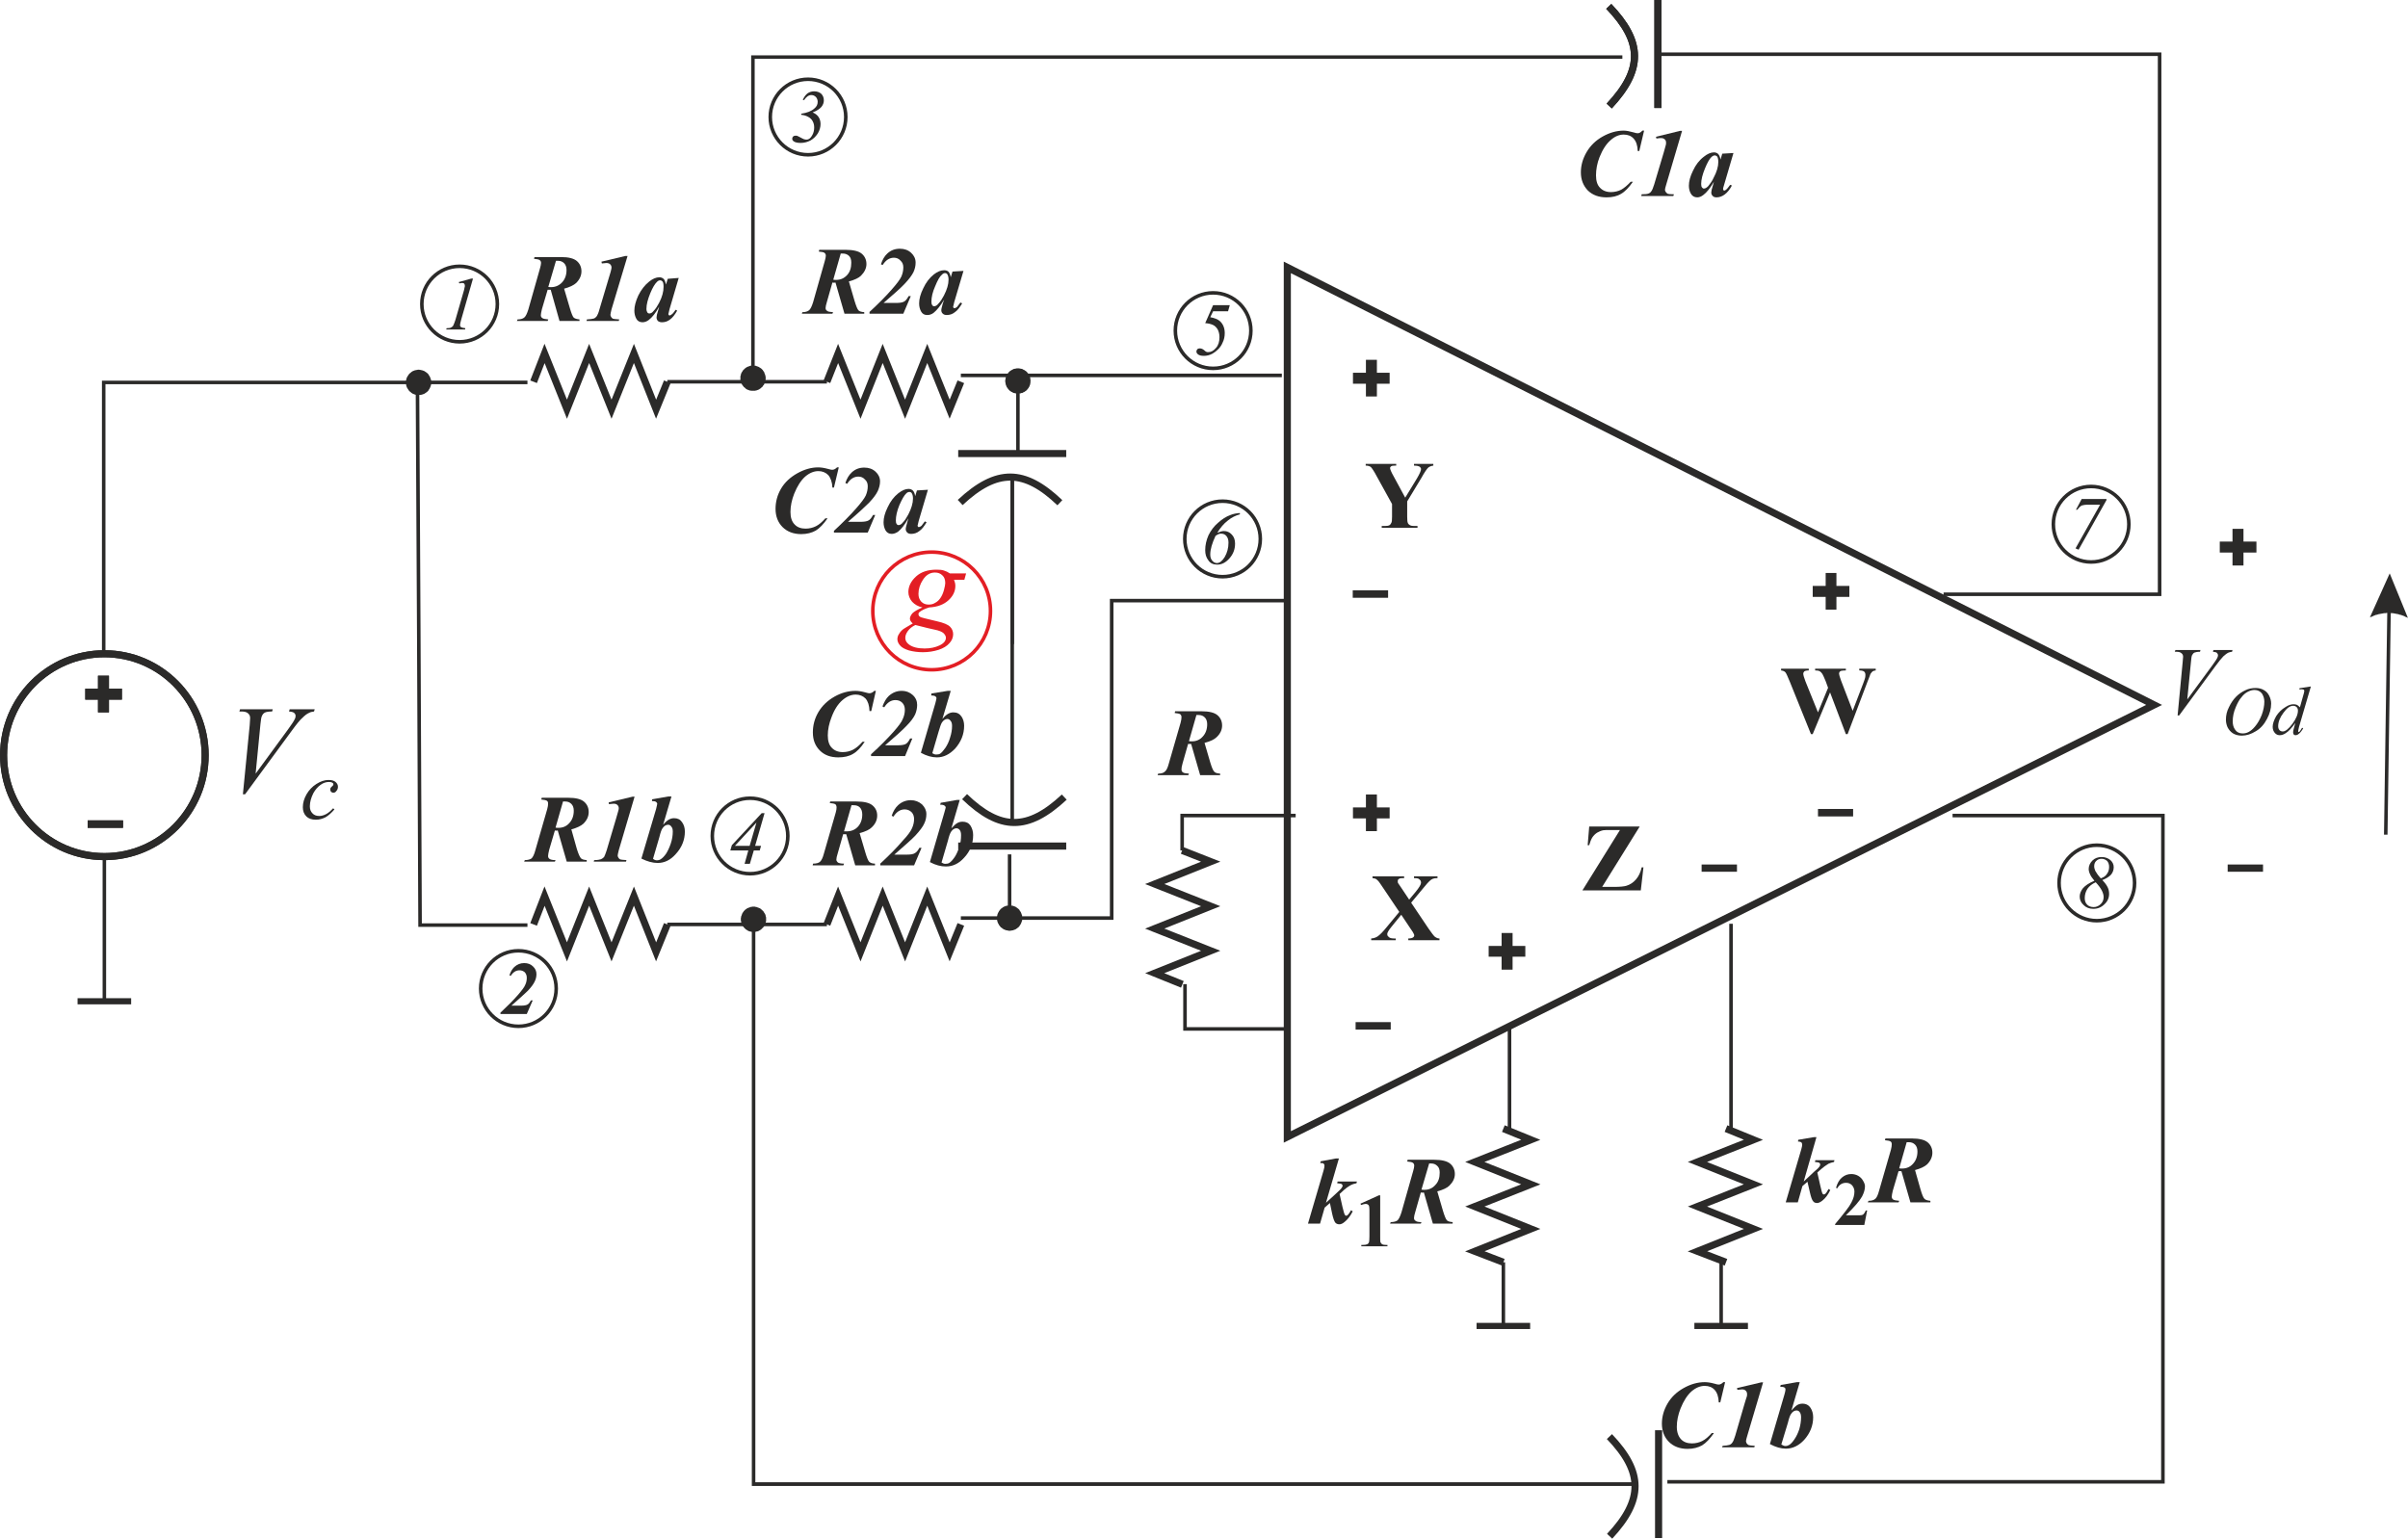<?xml version="1.0" encoding="UTF-8"?>
<!DOCTYPE svg PUBLIC "-//W3C//DTD SVG 1.1//EN" "http://www.w3.org/Graphics/SVG/1.1/DTD/svg11.dtd">
<!-- Creator: CorelDRAW Home & Student X8 -->
<svg xmlns="http://www.w3.org/2000/svg" xml:space="preserve" width="135.422mm" height="86.543mm" version="1.1" style="shape-rendering:geometricPrecision; text-rendering:geometricPrecision; image-rendering:optimizeQuality; fill-rule:evenodd; clip-rule:evenodd"
viewBox="0 0 10967 7009"
 xmlns:xlink="http://www.w3.org/1999/xlink">
 <defs>
  <style type="text/css">
   <![CDATA[
    .str0 {stroke:#2B2A29;stroke-width:32.394}
    .str1 {stroke:#2B2A29;stroke-width:16.197}
    .str2 {stroke:#E31E24;stroke-width:16.197}
    .fil0 {fill:none}
    .fil1 {fill:#2B2A29;fill-rule:nonzero}
    .fil2 {fill:#E31E24;fill-rule:nonzero}
   ]]>
  </style>
 </defs>
 <g id="Warstwa_x0020_1">
  <g id="_674265496">
   <polygon class="fil0 str0" points="5863,1218 5863,5179 9811,3211 "/>
   <polyline class="fil0 str0" points="3039,1739 2988,1864 2887,1610 2785,1864 2683,1610 2582,1864 2480,1610 2430,1739 "/>
   <polyline class="fil0 str0" points="4376,1739 4325,1864 4223,1610 4122,1864 4020,1610 3919,1864 3817,1610 3766,1739 "/>
   <polyline class="fil0 str0" points="4376,4211 4325,4336 4223,4082 4122,4336 4020,4082 3919,4336 3817,4082 3766,4211 "/>
   <polyline class="fil0 str0" points="3039,4211 2988,4336 2887,4082 2785,4336 2683,4082 2582,4336 2480,4082 2430,4211 "/>
   <polyline class="fil0 str0" points="5385,4484 5259,4433 5514,4331 5259,4230 5514,4128 5259,4027 5514,3925 5384,3874 "/>
   <path class="fil0 str0" d="M4364 2066l492 0m-483 223c166,-155 292,-154 454,1"/>
   <path class="fil0 str0" d="M4856 3854l-492 0m483 -223c-166,155 -292,154 -454,-2"/>
   <polygon class="fil1" points="6162,1698 6221,1698 6221,1639 6271,1639 6271,1698 6329,1698 6329,1748 6271,1748 6271,1806 6221,1806 6221,1748 6162,1748 "/>
   <polygon class="fil1" points="8256,2669 8315,2669 8315,2610 8364,2610 8364,2669 8423,2669 8423,2719 8364,2719 8364,2777 8315,2777 8315,2719 8256,2719 "/>
   <polygon class="fil1" points="6780,4309 6839,4309 6839,4250 6889,4250 6889,4309 6947,4309 6947,4358 6889,4358 6889,4417 6839,4417 6839,4358 6780,4358 "/>
   <polygon class="fil1" points="6162,3678 6221,3678 6221,3619 6271,3619 6271,3678 6329,3678 6329,3728 6271,3728 6271,3786 6221,3786 6221,3728 6162,3728 "/>
   <polygon class="fil1" points="6161,2689 6322,2689 6322,2723 6161,2723 "/>
   <polygon class="fil1" points="8280,3685 8440,3685 8440,3719 8280,3719 "/>
   <polygon class="fil1" points="10146,3938 10307,3938 10307,3971 10146,3971 "/>
   <polyline class="fil0 str1" points="8852,2707 9836,2707 9836,247 7541,247 "/>
   <g>
    <path class="fil1" d="M3429 252l3960 0 0 16 -3960 0 -8 -8 8 -8zm-8 8l0 -8 8 0 -8 8zm0 1463l0 -1463 16 0 0 1463 -16 0zm66 0l0 0 0 3 0 3 -1 3 0 2 -1 3 -1 3 -1 3 -1 2 -1 3 -1 2 -1 3 -2 2 -2 2 -1 2 -2 3 -2 2 -2 1 -2 2 -2 2 -3 2 -2 1 -2 2 -3 1 -2 1 -3 1 -3 1 -2 1 -3 0 -3 1 -3 0 -3 0 -3 0 0 0 -3 0 -3 0 -2 0 -3 -1 -3 0 -3 -1 -2 -1 -3 -1 -3 -1 -2 -1 -3 -2 -2 -1 -2 -2 -2 -2 -2 -2 -2 -1 -2 -2 -2 -3 -2 -2 -1 -2 -2 -2 -1 -3 -2 -2 -1 -3 -1 -2 -1 -3 0 -3 -1 -3 -1 -2 0 -3 0 -3 0 -3 0 0 0 -3 0 -3 0 -3 1 -3 1 -2 0 -3 1 -3 1 -2 1 -3 2 -3 1 -2 2 -2 1 -3 2 -2 2 -2 2 -2 2 -2 2 -2 2 -1 2 -2 2 -1 3 -2 2 -1 3 -1 3 -1 2 -1 3 -1 3 -1 3 0 2 0 3 -1 3 0 0 0 3 0 3 1 3 0 3 0 3 1 2 1 3 1 3 1 2 1 3 1 2 2 2 1 3 2 2 1 2 2 2 2 2 2 2 2 1 2 2 3 2 2 1 2 1 3 1 3 1 2 1 3 1 3 1 2 0 3 1 3 0 3 0 3z"/>
   </g>
   <line class="fil0 str1" x1="4610" y1="2178" x2="4610" y2= "2934" />
   <line class="fil0 str1" x1="5838" y1="1710" x2="4376" y2= "1710" />
   <g>
    <path class="fil1" d="M4694 1735l-1 3 0 3 0 3 -1 3 0 3 -1 3 -1 2 -1 3 -1 2 -1 3 -2 2 -1 3 -2 2 -2 2 -1 2 -2 2 -2 2 -2 2 -3 2 -2 1 -2 2 -3 1 -2 1 -3 2 -2 1 -3 0 -3 1 -2 1 -3 0 -3 1 -3 0 -3 0 0 0 -3 0 -3 0 -3 -1 -3 0 -2 -1 -3 -1 -3 0 -2 -1 -3 -2 -2 -1 -3 -1 -2 -2 -2 -1 -3 -2 -2 -2 -2 -2 -2 -2 -1 -2 -2 -2 -2 -2 -1 -3 -2 -2 -1 -3 -1 -2 -1 -3 -1 -2 -1 -3 0 -3 -1 -3 0 -3 -1 -3 0 -3 0 0 0 -2 1 -3 0 -3 1 -3 0 -3 1 -3 1 -2 1 -3 1 -2 1 -3 2 -2 1 -3 2 -2 2 -2 1 -2 2 -2 2 -2 2 -2 3 -2 2 -1 2 -2 3 -1 2 -1 3 -2 2 -1 3 -1 3 0 2 -1 3 0 3 -1 3 0 3 0 0 0 3 0 3 0 3 1 3 0 2 1 3 0 3 1 2 1 3 2 2 1 3 1 2 2 2 1 3 2 2 2 2 2 2 2 1 2 2 2 2 2 1 3 2 2 1 3 1 2 1 3 1 2 1 3 0 3 1 3 0 3 0 3 1 2 0 0zm-66 329l0 -329 16 0 0 329 -16 0z"/>
   </g>
   <path class="fil0 str0" d="M7551 492l0 -492m-222 483c155,-166 153,-292 -2,-454"/>
   <polygon class="fil1" points="10110,2467 10168,2467 10168,2409 10218,2409 10218,2467 10277,2467 10277,2517 10218,2517 10218,2576 10168,2576 10168,2517 10110,2517 "/>
   <line class="fil0 str1" x1="3766" y1="1739" x2="3039" y2= "1739" />
   <polygon class="fil1" points="7750,3938 7911,3938 7911,3971 7750,3971 "/>
   <polygon class="fil1" points="6174,4656 6334,4656 6334,4690 6174,4690 "/>
   <g>
    <path class="fil1" d="M4541 4182l0 -3 0 -3 0 -3 1 -3 0 -2 1 -3 1 -3 1 -2 1 -3 2 -2 1 -3 1 -2 2 -2 2 -3 2 -2 1 -2 2 -2 3 -1 2 -2 2 -2 2 -1 3 -2 2 -1 3 -1 2 -1 3 -1 3 -1 3 0 2 -1 3 0 3 0 3 -1 0 0 3 1 3 0 3 0 3 1 3 0 2 1 3 1 3 1 2 1 3 1 2 2 2 1 3 2 2 2 2 1 2 2 2 2 2 2 1 3 2 2 1 2 2 3 1 2 1 3 1 2 1 3 1 3 1 2 0 3 0 3 1 3 0 3 0 0 0 3 -1 3 0 3 0 3 -1 2 -1 3 -1 3 -1 2 -1 3 -1 2 -2 3 -1 2 -2 2 -1 3 -2 2 -2 2 -2 2 -2 1 -2 2 -3 2 -2 1 -2 2 -3 1 -2 1 -3 1 -3 1 -2 1 -3 0 -3 1 -3 0 -3 1 -3 0 0 0 -3 0 -3 -1 -3 0 -2 -1 -3 0 -3 -1 -3 -1 -2 -1 -3 -1 -2 -1 -3 -2 -2 -1 -2 -2 -2 -2 -3 -1 -2 -2 -1 -2 -2 -2 -2 -3 -2 -2 -1 -2 -1 -3 -2 -2 -1 -3 -1 -2 -1 -3 -1 -3 0 -2 -1 -3 0 -3 0 -3 0 -3 0 0zm65 -290l0 290 -16 0 0 -290 16 0z"/>
   </g>
   <polyline class="fil0 str1" points="4610,3741 4610,2971 4610,2178 "/>
   <polyline class="fil0 str1" points="4376,4182 5063,4182 5063,2736 5863,2736 "/>
   <line class="fil0 str1" x1="3766" y1="4211" x2="3039" y2= "4211" />
   <polyline class="fil0 str1" points="5901,3715 5384,3715 5384,3874 "/>
   <polyline class="fil0 str1" points="5852,4687 5397,4687 5397,4483 "/>
   <path class="fil1" d="M6427 4112l80 119c14,20 23,32 29,37 6,4 12,7 20,7l0 8 -142 0 0 -8c11,0 18,-2 22,-5 3,-2 5,-5 5,-9 0,-3 -1,-5 -2,-7 -2,-5 -7,-13 -15,-24l-42 -63 -44 54c-14,17 -20,28 -20,34 0,4 1,8 5,11 3,4 8,7 15,8 3,1 9,1 19,1l0 8 -112 0 0 -8c13,-1 23,-5 30,-10 10,-7 23,-20 40,-41l58 -70 -74 -110c-12,-18 -19,-28 -21,-30 -4,-4 -8,-8 -11,-10 -4,-2 -9,-3 -16,-4l0 -8 144 0 0 8 -7 0c-8,0 -14,1 -17,4 -4,2 -5,6 -5,10 0,3 0,6 1,8l15 22 36 54 30 -36c16,-20 24,-33 24,-41 0,-4 -1,-8 -3,-11 -3,-3 -6,-6 -10,-8 -4,-1 -10,-2 -19,-2l0 -8 107 0 0 8c-9,0 -16,1 -21,3 -5,2 -10,5 -16,11 -4,3 -13,14 -28,32l-55 66z"/>
   <path class="fil1" d="M6528 2113l0 8c-9,1 -16,4 -22,8 -7,6 -18,22 -33,49l-64 106 0 70c0,15 1,25 3,28 1,4 4,7 9,10 5,3 11,4 19,4l16 0 0 8 -163 0 0 -8 15 0c9,0 16,-1 21,-4 3,-2 6,-6 8,-11 2,-3 3,-12 3,-27l0 -58 -69 -125c-13,-25 -23,-39 -28,-44 -6,-4 -14,-6 -23,-6l0 -8 139 0 0 8 -6 0c-8,0 -14,1 -17,3 -4,3 -5,5 -5,8 0,5 5,18 17,39l52 96 53 -87c13,-22 19,-36 19,-43 0,-4 -2,-7 -5,-10 -5,-4 -14,-6 -27,-6l0 -8 88 0z"/>
   <path class="fil1" d="M7468 3765l-171 275 55 0c26,0 45,-2 55,-5 17,-5 32,-15 44,-29 12,-14 21,-32 26,-55l8 0 -12 105 -266 0 171 -275 -43 0c-17,0 -28,0 -33,1 -10,2 -19,6 -28,11 -9,6 -16,13 -22,22 -6,10 -10,21 -14,35l-7 0 7 -85 230 0z"/>
   <path class="fil1" d="M8543 3046l0 8c-5,0 -10,2 -14,4 -3,3 -7,7 -10,12 0,2 -5,13 -13,34l-91 240 -8 0 -72 -190 -79 190 -8 0 -96 -238c-10,-24 -16,-38 -20,-43 -4,-5 -11,-8 -20,-9l0 -8 126 0 0 8c-10,0 -17,2 -20,4 -3,3 -5,7 -5,11 0,5 3,17 10,35l57 141 46 -112 -11 -30c-7,-17 -12,-28 -15,-33 -4,-6 -8,-10 -13,-13 -4,-2 -11,-3 -20,-3l0 -8 140 0 0 8c-10,0 -17,1 -22,2 -3,1 -5,3 -7,5 -1,3 -2,5 -2,8 0,4 3,14 9,31l53 138 48 -125c5,-13 8,-22 9,-27 1,-4 1,-9 1,-13 0,-6 -2,-10 -6,-14 -4,-3 -11,-5 -22,-5l0 -8 75 0z"/>
   <path class="fil1" d="M2527 3783l-26 88c-3,13 -5,22 -5,28 0,6 2,10 6,13 5,4 14,6 28,6l-3 7 -140 0 3 -7c14,0 24,-3 31,-8 6,-6 12,-18 17,-37l54 -187c3,-10 4,-19 4,-25 0,-6 -1,-10 -5,-13 -4,-3 -13,-5 -26,-6l2 -8 121 0c34,0 58,6 72,18 14,12 21,28 21,47 0,20 -8,37 -24,53 -11,10 -29,19 -55,26l25 89c7,23 14,38 19,43 5,5 14,7 26,8l0 7 -91 0 -41 -142 -7 1c-1,0 -3,-1 -6,-1zm3 -13c5,1 9,1 13,1 20,0 37,-7 50,-22 13,-14 20,-33 20,-56 0,-14 -4,-24 -11,-31 -7,-7 -16,-11 -28,-11 -2,0 -6,0 -10,0l-34 119z"/>
   <path id="1" class="fil1" d="M2890 3629l-72 244c-3,12 -5,21 -5,24 0,3 1,7 4,11 2,3 5,6 8,7 3,1 12,2 28,3l-2 7 -147 0 2 -7c15,0 25,-2 31,-4 5,-2 10,-6 14,-10 3,-5 7,-16 12,-31l43 -145c6,-22 10,-34 10,-35 1,-4 2,-7 2,-11 0,-6 -2,-11 -6,-15 -4,-4 -10,-6 -17,-6 -4,0 -11,1 -22,2l-1 -8 109 -26 9 0z"/>
   <path id="2" class="fil1" d="M3058 3628l-38 129c10,-12 19,-20 27,-24 7,-4 15,-6 23,-6 16,0 28,6 36,18 9,12 13,27 13,43 0,38 -14,73 -42,103 -24,27 -51,40 -82,40 -23,0 -48,-7 -74,-20l67 -226c3,-11 4,-19 5,-23 0,-4 -2,-6 -5,-9 -4,-3 -11,-4 -19,-4l1 -8 74 -13 14 0zm-84 284c6,5 12,7 17,7 7,0 14,-2 18,-5 8,-5 16,-13 25,-26 8,-13 15,-28 21,-46 6,-18 9,-36 9,-54 0,-10 -2,-18 -7,-23 -4,-6 -9,-8 -14,-8 -10,0 -18,5 -25,15 -5,6 -10,20 -15,41l-29 99z"/>
   <path class="fil1" d="M3791 1287l-25 88c-4,13 -6,22 -6,28 0,6 2,10 7,13 4,4 13,5 27,6l-3 7 -139 0 2 -7c14,0 24,-3 31,-9 6,-5 12,-17 18,-36l53 -187c3,-11 5,-19 5,-25 0,-6 -2,-10 -6,-13 -3,-3 -12,-5 -26,-6l2 -8 121 0c34,0 59,6 73,18 14,12 21,28 21,47 0,19 -9,37 -25,53 -10,10 -29,19 -55,26l26 89c7,23 13,38 18,43 5,5 14,7 26,8l0 7 -90 0 -41 -142 -7 1c-2,0 -4,-1 -7,-1zm4 -13c5,1 9,1 12,1 21,0 37,-7 51,-22 13,-14 19,-33 19,-56 0,-14 -3,-24 -10,-31 -7,-7 -17,-11 -28,-11 -3,0 -6,0 -10,0l-34 119z"/>
   <path id="1" class="fil1" d="M4114 1429l-154 0 0 -8c40,-37 74,-71 101,-102 23,-26 38,-46 44,-59 6,-14 9,-28 9,-42 0,-13 -4,-23 -13,-31 -8,-9 -18,-13 -30,-13 -20,0 -37,11 -51,33l-8 -3c7,-22 17,-38 29,-49 16,-15 35,-22 57,-22 21,0 38,6 52,19 13,12 20,27 20,44 0,15 -3,29 -10,44 -7,14 -20,32 -41,54 -15,16 -47,45 -95,86l56 0c18,0 30,-2 37,-6 8,-4 14,-12 21,-25l10 0 -34 80z"/>
   <path id="2" class="fil1" d="M4388 1234l-42 142 -4 17c-1,2 -1,4 -1,5 0,2 1,3 2,4 1,2 2,2 4,2 3,0 7,-2 12,-6 2,-2 7,-9 15,-20l8 4c-11,18 -21,32 -33,40 -11,9 -24,13 -37,13 -8,0 -14,-2 -18,-6 -5,-4 -7,-10 -7,-16 0,-6 3,-16 7,-31l6 -17c-17,28 -33,48 -48,60 -9,7 -19,10 -29,10 -13,0 -22,-5 -28,-16 -6,-11 -9,-23 -9,-37 0,-20 6,-43 19,-69 12,-26 28,-47 48,-63 17,-13 32,-19 47,-19 8,0 14,2 19,6 5,5 9,14 11,26l8 -26 50 -3zm-68 40c0,-11 -2,-19 -6,-25 -2,-3 -6,-5 -10,-5 -5,0 -9,2 -14,7 -10,8 -20,26 -31,53 -12,27 -17,50 -17,70 0,8 1,13 4,16 2,4 5,5 8,5 6,0 13,-3 19,-11 10,-10 18,-23 26,-38 14,-27 21,-51 21,-72z"/>
   <path class="fil1" d="M7488 595l-22 93 -7 0c-1,-26 -7,-44 -19,-57 -11,-12 -26,-18 -45,-18 -20,0 -40,8 -59,25 -20,17 -37,43 -51,78 -11,28 -16,56 -16,83 0,25 6,44 18,56 12,13 29,20 50,20 17,0 33,-4 47,-11 14,-8 28,-20 43,-36l10 0c-18,26 -36,45 -54,55 -18,11 -40,16 -66,16 -35,0 -63,-10 -85,-31 -21,-22 -32,-49 -32,-83 0,-32 9,-63 26,-92 17,-29 41,-53 73,-71 32,-18 64,-27 96,-27 12,0 27,3 45,8 9,3 15,4 19,4 7,0 14,-4 21,-12l8 0z"/>
   <path id="1" class="fil1" d="M7661 596l-72 244c-4,13 -6,21 -6,25 0,3 2,7 4,10 3,4 6,6 9,8 3,1 12,2 28,2l-3 8 -146 0 2 -8c15,0 25,-1 30,-3 6,-2 11,-6 14,-11 4,-5 8,-15 13,-31l43 -144c6,-23 10,-34 10,-36 1,-3 1,-7 1,-10 0,-7 -2,-12 -6,-15 -4,-4 -9,-6 -17,-6 -3,0 -10,0 -21,2l-2 -8 110 -27 9 0z"/>
   <path id="2" class="fil1" d="M7895 697l-42 143 -5 17c0,2 0,4 0,5 0,1 0,3 1,4 2,1 3,2 4,2 3,0 7,-2 12,-7 2,-2 7,-8 15,-19l8 3c-10,19 -21,32 -33,41 -11,8 -23,13 -37,13 -8,0 -14,-2 -18,-7 -4,-4 -6,-9 -6,-15 0,-6 2,-16 7,-31l5 -18c-17,29 -33,49 -48,60 -9,7 -18,11 -28,11 -13,0 -23,-6 -29,-17 -6,-10 -9,-23 -9,-36 0,-20 6,-43 19,-69 12,-26 28,-47 49,-63 16,-13 32,-20 46,-20 8,0 15,3 19,7 5,5 9,13 11,26l8 -27 51 -3zm-69 41c0,-11 -2,-20 -5,-25 -3,-3 -7,-5 -11,-5 -5,0 -9,2 -14,6 -10,9 -20,27 -31,54 -11,27 -17,50 -17,70 0,7 1,13 4,16 2,3 5,5 8,5 7,0 13,-4 20,-11 9,-11 18,-23 25,-39 14,-26 21,-50 21,-71z"/>
   <path class="fil1" d="M3820 2129l-22 92 -7 0c-1,-25 -8,-44 -19,-57 -12,-12 -27,-18 -45,-18 -20,0 -40,8 -60,25 -19,17 -36,43 -50,78 -11,28 -17,56 -17,83 0,25 6,44 19,57 12,13 29,19 50,19 17,0 33,-4 47,-11 14,-7 28,-19 43,-36l10 0c-18,26 -36,45 -54,56 -18,10 -40,16 -66,16 -35,0 -64,-11 -85,-32 -21,-21 -32,-49 -32,-83 0,-32 8,-63 25,-92 17,-29 42,-52 74,-70 32,-18 64,-27 95,-27 12,0 27,2 45,7 10,3 16,4 19,4 8,0 15,-4 22,-11l8 0z"/>
   <path id="1" class="fil1" d="M3952 2426l-154 0 0 -8c40,-37 74,-71 101,-102 23,-26 38,-46 44,-59 6,-14 9,-28 9,-42 0,-13 -4,-23 -13,-31 -8,-9 -18,-13 -30,-13 -20,0 -37,11 -51,33l-8 -4c7,-21 17,-37 29,-48 16,-15 35,-22 57,-22 21,0 38,6 52,19 13,12 20,27 20,44 0,15 -4,29 -10,43 -7,15 -20,33 -41,55 -16,16 -47,45 -95,86l56 0c18,0 30,-2 37,-6 8,-4 14,-12 21,-25l10 0 -34 80z"/>
   <path id="2" class="fil1" d="M4226 2231l-42 142 -4 17c-1,2 -1,4 -1,5 0,2 1,3 2,4 1,2 2,2 4,2 3,0 7,-2 12,-6 2,-2 7,-9 15,-20l8 4c-11,18 -21,32 -33,40 -11,9 -24,13 -37,13 -8,0 -14,-2 -18,-6 -5,-5 -7,-10 -7,-16 0,-6 3,-16 7,-31l5 -18c-16,29 -32,49 -47,61 -9,6 -19,10 -29,10 -13,0 -22,-6 -28,-16 -6,-11 -9,-23 -9,-37 0,-20 6,-43 19,-69 12,-26 28,-47 48,-63 17,-13 32,-20 47,-20 8,0 14,3 19,7 5,5 9,13 11,26l8 -26 50 -3zm-68 40c0,-11 -2,-19 -6,-25 -2,-3 -6,-5 -10,-5 -5,0 -10,2 -14,6 -10,9 -20,27 -32,54 -11,27 -16,50 -16,70 0,8 1,13 4,16 2,4 5,5 8,5 6,0 13,-3 19,-11 10,-10 18,-23 26,-38 14,-27 21,-51 21,-72z"/>
   <path class="fil1" d="M2494 1320l-26 88c-3,13 -5,22 -5,28 0,5 2,10 7,13 4,3 13,5 27,6l-3 7 -140 0 3 -7c14,0 24,-3 31,-9 6,-5 12,-17 18,-36l53 -187c3,-11 5,-19 5,-25 0,-6 -2,-10 -6,-13 -4,-3 -12,-5 -26,-6l2 -8 121 0c34,0 58,6 72,18 14,12 21,28 21,47 0,19 -8,37 -24,53 -11,10 -29,19 -55,26l26 88c7,24 13,39 18,44 5,4 14,7 26,8l0 7 -91 0 -40 -142 -7 0c-2,0 -4,0 -7,0zm3 -13c5,1 9,1 13,1 20,0 37,-8 50,-22 13,-14 20,-33 20,-56 0,-14 -4,-24 -11,-31 -7,-7 -16,-11 -28,-11 -2,0 -6,0 -9,0l-35 119z"/>
   <path id="1" class="fil1" d="M2858 1166l-73 243c-3,13 -5,21 -5,25 0,3 1,7 4,11 2,3 5,6 8,7 3,1 13,2 28,3l-2 7 -147 0 2 -7c15,-1 25,-2 31,-4 6,-2 10,-6 14,-11 3,-5 8,-15 12,-31l43 -144c7,-22 10,-34 10,-35 1,-4 2,-8 2,-11 0,-6 -2,-11 -6,-15 -4,-4 -10,-6 -17,-6 -4,0 -11,1 -21,2l-2 -8 109 -26 10 0z"/>
   <path id="2" class="fil1" d="M3091 1266l-42 143 -4 17c-1,2 -1,4 -1,5 0,2 1,3 2,4 1,2 2,2 3,2 3,0 7,-2 13,-7 2,-1 7,-8 15,-19l7 4c-10,18 -21,32 -32,40 -11,9 -24,13 -37,13 -8,0 -14,-2 -19,-6 -4,-5 -6,-10 -6,-16 0,-6 2,-16 7,-31l5 -18c-16,29 -32,49 -48,61 -8,6 -18,10 -28,10 -13,0 -23,-6 -28,-16 -6,-11 -9,-23 -9,-37 0,-20 6,-43 18,-69 13,-26 29,-47 49,-63 16,-13 32,-20 47,-20 8,0 14,3 19,7 5,5 8,13 11,26l8 -26 50 -4zm-69 41c0,-11 -1,-20 -5,-25 -3,-3 -6,-5 -11,-5 -4,0 -9,2 -13,6 -10,9 -21,27 -32,54 -11,27 -17,50 -17,70 0,7 2,13 4,16 3,4 6,5 9,5 6,0 13,-3 19,-11 10,-10 18,-23 26,-38 14,-27 20,-51 20,-72z"/>
   <path class="fil1" d="M3840 3800l-25 88c-4,12 -6,22 -6,28 0,5 3,9 7,13 5,3 14,5 28,5l-3 8 -140 0 2 -8c15,0 25,-3 31,-8 7,-6 13,-18 18,-37l54 -187c3,-10 4,-18 4,-24 0,-6 -2,-11 -5,-14 -4,-3 -13,-5 -26,-6l2 -7 120 0c35,0 59,6 73,18 14,12 21,27 21,46 0,20 -8,38 -25,54 -10,10 -28,19 -55,26l26 88c7,24 13,38 18,43 6,5 14,8 26,8l0 8 -90 0 -41 -142 -7 0c-1,0 -4,0 -7,0zm4 -13c5,0 9,0 12,0 21,0 38,-7 51,-21 13,-14 20,-33 20,-56 0,-14 -4,-25 -11,-32 -7,-7 -16,-10 -28,-10 -3,0 -6,0 -10,0l-34 119z"/>
   <path id="1" class="fil1" d="M4163 3942l-154 0 0 -8c40,-37 74,-71 101,-103 24,-25 38,-45 44,-59 6,-14 9,-27 9,-41 0,-13 -4,-24 -12,-32 -9,-8 -19,-12 -31,-12 -20,0 -37,11 -51,33l-8 -4c7,-21 17,-37 29,-48 16,-15 36,-23 58,-23 20,0 37,7 51,19 13,13 20,28 20,44 0,15 -3,30 -10,44 -6,14 -20,32 -40,54 -16,17 -48,45 -96,87l56 0c18,0 31,-2 38,-7 7,-4 14,-12 20,-24l10 0 -34 80z"/>
   <path id="2" class="fil1" d="M4371 3644l-38 129c11,-12 20,-20 27,-24 7,-4 15,-6 24,-6 16,0 28,6 36,18 8,13 12,27 12,43 0,39 -13,73 -41,103 -24,27 -52,40 -83,40 -23,0 -47,-6 -73,-20l66 -226c3,-11 5,-18 6,-22 0,-4 -2,-7 -5,-9 -4,-3 -11,-5 -20,-4l2 -9 74 -13 13 0zm-83 285c6,4 12,6 17,6 7,0 13,-1 18,-4 8,-5 16,-14 25,-27 8,-12 15,-28 21,-46 6,-18 8,-36 8,-54 0,-10 -2,-18 -6,-23 -4,-5 -9,-8 -15,-8 -9,0 -17,5 -24,15 -5,7 -10,21 -15,42l-29 99z"/>
   <path class="fil1" d="M3989 3147l-21 92 -8 0c-1,-26 -7,-44 -18,-57 -12,-12 -27,-18 -45,-18 -20,0 -40,8 -60,25 -20,17 -37,43 -50,78 -11,28 -17,56 -17,83 0,25 6,44 18,56 12,13 29,20 50,20 18,0 33,-4 47,-11 15,-8 29,-20 43,-36l10 0c-17,26 -35,45 -53,55 -18,11 -41,16 -67,16 -35,0 -63,-10 -84,-31 -22,-22 -32,-49 -32,-83 0,-32 8,-63 25,-92 17,-29 42,-53 74,-71 32,-18 64,-26 95,-26 12,0 27,2 45,7 9,3 16,4 19,4 7,0 15,-4 22,-11l7 0z"/>
   <path id="1" class="fil1" d="M4122 3444l-155 0 0 -8c41,-37 74,-71 102,-102 23,-26 38,-46 43,-60 6,-13 9,-27 9,-41 0,-13 -4,-24 -12,-32 -8,-8 -18,-12 -31,-12 -20,0 -37,11 -51,33l-8 -4c8,-21 17,-37 29,-48 17,-15 36,-23 58,-23 21,0 38,7 51,19 14,13 20,28 20,45 0,14 -3,29 -9,43 -7,15 -20,33 -41,54 -16,17 -48,46 -96,87l56 0c18,0 31,-2 38,-6 7,-4 14,-13 20,-25l10 0 -33 80z"/>
   <path id="2" class="fil1" d="M4330 3147l-38 128c10,-12 19,-20 27,-24 7,-4 15,-6 23,-6 16,0 28,6 37,19 8,12 12,26 12,42 0,39 -14,73 -41,104 -25,26 -52,40 -83,40 -23,0 -48,-7 -73,-21l66 -226c3,-10 4,-18 5,-22 0,-4 -2,-7 -5,-9 -4,-3 -11,-4 -19,-4l1 -9 74 -12 14 0zm-84 284c6,4 12,6 17,6 8,0 14,-1 19,-4 7,-5 15,-14 24,-27 8,-12 16,-28 21,-46 6,-18 9,-36 9,-53 0,-11 -2,-18 -7,-24 -4,-5 -9,-8 -14,-8 -10,0 -18,6 -25,16 -4,6 -9,20 -15,41l-29 99z"/>
   <path class="fil1" d="M5411 3389l-25 88c-4,13 -5,22 -5,28 0,6 2,10 6,13 5,4 14,5 28,6l-3 7 -140 0 3 -7c14,0 24,-3 30,-9 7,-5 13,-17 18,-36l54 -187c3,-11 4,-19 4,-25 0,-6 -2,-10 -5,-13 -4,-3 -13,-5 -26,-6l2 -8 120 0c35,0 59,6 73,18 14,12 21,28 21,47 0,19 -8,37 -25,53 -10,10 -28,19 -55,26l26 89c7,23 13,38 19,43 5,5 13,7 26,8l0 7 -91 0 -41 -142 -7 0c-1,0 -3,0 -7,0zm4 -13c5,1 9,1 13,1 20,0 37,-7 50,-22 13,-14 20,-33 20,-56 0,-14 -4,-24 -11,-31 -7,-7 -16,-11 -28,-11 -3,0 -6,0 -10,0l-34 119z"/>
   <path class="fil1" d="M9918 3259l23 -243c1,-12 2,-20 2,-24 0,-7 -2,-12 -7,-16 -5,-5 -13,-7 -23,-7l-8 0 3 -8 114 0 -2 8c-13,0 -21,2 -26,4 -4,2 -8,7 -11,13 -1,3 -3,12 -4,27l-17 173 114 -155c12,-17 20,-28 23,-35 2,-4 3,-8 3,-12 0,-3 -2,-7 -5,-10 -3,-3 -9,-4 -18,-5l2 -8 87 0 -2 8c-7,1 -13,2 -17,4 -8,4 -15,10 -23,17 -8,8 -20,23 -37,46l-164 223 -7 0z"/>
   <path id="1" class="fil1" d="M10274 3134c13,0 26,3 36,9 11,6 19,14 25,26 6,12 9,24 9,36 0,23 -6,46 -19,70 -13,25 -30,44 -51,56 -21,13 -42,20 -64,20 -16,0 -30,-4 -41,-11 -10,-7 -18,-16 -24,-28 -5,-12 -7,-23 -7,-34 0,-19 4,-38 14,-57 9,-19 20,-35 33,-48 13,-13 27,-22 42,-29 14,-7 30,-10 47,-10zm-6 9c-10,0 -20,3 -30,8 -10,5 -20,13 -29,25 -10,11 -18,26 -26,45 -10,23 -14,44 -14,65 0,14 3,27 11,38 7,11 19,17 34,17 10,0 19,-2 28,-7 9,-5 18,-12 28,-24 12,-14 22,-31 31,-53 8,-22 12,-42 12,-61 0,-14 -4,-26 -11,-37 -8,-10 -19,-16 -34,-16z"/>
   <path id="2" class="fil1" d="M10525 3127l-54 184c-2,10 -4,17 -4,20 0,1 0,2 1,2 1,1 1,2 2,2 1,0 2,-1 3,-2 2,-2 6,-8 12,-18l5 3c-6,10 -12,18 -18,23 -6,6 -12,8 -17,8 -3,0 -6,-1 -8,-3 -2,-3 -3,-6 -3,-11 0,-5 2,-13 5,-23l5 -19c-16,23 -31,39 -44,47 -9,6 -18,9 -27,9 -8,0 -16,-3 -22,-10 -6,-7 -10,-16 -10,-28 0,-15 6,-31 16,-49 11,-17 25,-31 42,-41 13,-9 26,-13 37,-13 6,0 11,1 16,3 4,2 8,6 13,11l14 -50c2,-6 3,-11 4,-14 1,-4 2,-8 2,-10 0,-3 -1,-4 -2,-6 -3,-1 -5,-2 -9,-2 -2,0 -6,0 -11,1l0 -6 52 -8zm-59 110c0,-7 -2,-12 -6,-16 -4,-4 -10,-6 -16,-6 -14,0 -29,11 -44,32 -16,21 -24,42 -24,61 0,8 2,13 6,18 4,4 9,6 15,6 12,0 27,-12 44,-35 17,-23 25,-43 25,-60z"/>
   <g>
    <path class="fil1" d="M10884 2612l83 203 0 0 -5 -3 -6 -2 -5 -3 -5 -2 -6 -2 -5 -2 -6 -1 -5 -2 -5 -1 -6 -1 -5 -1 -5 -1 -6 -1 -5 0 -6 -1 -5 0 -5 0 -6 0 -5 1 -6 0 -5 1 -5 1 -6 1 -5 1 -6 1 -5 2 -6 1 -5 2 -5 2 -6 3 -5 2 -6 2 90 -200zm-26 1190l16 -1089 16 1 -16 1088 -16 0z"/>
   </g>
   <g>
    <path class="fil1" d="M3649 523l0 -5c27,-4 47,-12 60,-24 10,-8 15,-18 15,-30 0,-9 -3,-16 -8,-22 -6,-6 -13,-9 -21,-9 -12,0 -23,8 -33,23l-6 -1c6,-13 13,-23 22,-30 9,-6 19,-9 30,-9 13,0 24,4 32,11 8,8 12,18 12,30 0,10 -3,20 -11,30 -8,9 -21,18 -40,25 12,5 21,12 27,21 6,9 9,20 9,32 0,14 -4,28 -12,42 -9,14 -20,25 -34,33 -14,7 -28,11 -44,11 -14,0 -25,-2 -32,-7 -5,-4 -7,-7 -7,-12 0,-4 1,-7 4,-10 3,-3 7,-4 11,-4 3,0 6,0 8,1 2,1 7,3 14,7 7,4 12,6 16,8 4,1 8,2 12,2 10,0 18,-6 25,-18 7,-11 10,-24 10,-37 0,-11 -2,-20 -7,-29 -4,-8 -11,-15 -21,-20 -9,-5 -20,-8 -31,-9z"/>
    <circle class="fil0 str1" cx="3680" cy="533" r="172"/>
   </g>
   <g>
    <path class="fil1" d="M3482 3704l-43 149 27 0 -6 21 -27 0 -18 61 -24 0 17 -61 -82 0 7 -24 136 -146 13 0zm-37 43l-98 106 67 0 31 -106z"/>
    <circle class="fil0 str1" cx="3416" cy="3808" r="172"/>
   </g>
   <g>
    <path class="fil1" d="M5525 1390l76 0 -8 28 -68 0 -13 27c18,3 33,9 43,17 15,13 23,32 23,55 0,16 -3,30 -9,42 -5,13 -12,23 -21,32 -8,8 -17,15 -26,20 -13,7 -26,10 -39,10 -12,0 -21,-2 -27,-7 -5,-4 -7,-8 -7,-13 0,-4 2,-7 4,-10 3,-3 7,-4 11,-4 6,0 13,2 20,8 4,4 8,7 11,8 2,1 5,1 8,1 13,0 24,-6 35,-19 11,-12 16,-29 16,-49 0,-14 -3,-25 -8,-35 -6,-10 -13,-17 -22,-21 -9,-4 -20,-7 -35,-8l36 -82z"/>
    <circle class="fil0 str1" cx="5525" cy="1506" r="172"/>
   </g>
   <g>
    <path class="fil1" d="M9481 2273l113 0 0 5 -127 226 -14 -6 112 -199 -54 0c-15,0 -25,2 -31,4 -5,3 -11,9 -19,19l-6 0 26 -49z"/>
    <circle class="fil0 str1" cx="9524" cy="2388" r="172"/>
   </g>
   <path class="fil0 str0" d="M7551 492l0 -492m-222 483c155,-166 153,-292 -2,-454"/>
   <g>
    <circle class="fil0 str1" cx="5568" cy="2455" r="172"/>
    <path class="fil1" d="M5647 2337l0 6c-19,5 -38,14 -56,29 -18,14 -33,32 -47,55 12,-5 22,-8 30,-8 14,0 26,5 36,16 10,10 15,24 15,41 0,27 -9,49 -26,68 -17,19 -35,28 -55,28 -18,0 -32,-6 -41,-20 -10,-13 -14,-28 -14,-46 0,-23 5,-45 15,-68 11,-22 25,-41 44,-57 18,-16 36,-28 56,-35 12,-5 26,-8 43,-9zm-111 104c-16,34 -24,62 -24,85 0,12 3,21 9,28 6,7 13,11 21,11 13,0 25,-10 36,-28 11,-19 17,-41 17,-65 0,-13 -3,-23 -10,-31 -6,-7 -14,-10 -23,-10 -4,0 -8,0 -12,2 -3,1 -8,4 -14,8z"/>
   </g>
   <g>
    <path class="fil2" d="M4400 2612l-8 29 -47 0c4,10 6,19 6,28 0,25 -11,47 -32,66 -21,19 -50,30 -87,32 -20,6 -34,13 -44,21 -4,3 -5,6 -5,9 0,4 1,8 5,11 3,3 11,6 25,9l54 13c31,7 50,15 60,25 9,9 14,21 14,34 0,15 -6,29 -17,41 -11,13 -28,23 -49,30 -22,7 -46,11 -72,11 -23,0 -44,-3 -63,-8 -19,-6 -33,-13 -41,-23 -8,-9 -12,-19 -12,-28 0,-8 2,-17 8,-25 5,-9 12,-16 20,-22 5,-3 19,-12 42,-25 -8,-7 -13,-14 -13,-22 0,-7 4,-15 11,-24 8,-8 23,-17 46,-27 -19,-4 -35,-13 -47,-26 -11,-13 -17,-28 -17,-44 0,-26 12,-50 35,-71 23,-21 54,-31 93,-31 14,0 26,1 34,4 10,3 18,7 27,13l74 0zm-95 44c0,-15 -4,-27 -13,-35 -9,-9 -20,-13 -34,-13 -22,0 -40,11 -54,32 -14,21 -21,43 -21,65 0,15 4,26 13,36 9,9 20,13 33,13 11,0 21,-2 30,-8 10,-5 18,-13 24,-22 7,-10 12,-22 16,-36 4,-15 6,-26 6,-32zm-136 191c-15,7 -26,16 -34,27 -8,11 -12,21 -12,32 0,12 6,22 17,30 16,12 40,18 71,18 26,0 49,-5 68,-14 19,-9 29,-21 29,-35 0,-7 -4,-14 -11,-21 -7,-6 -20,-12 -41,-16 -11,-2 -40,-9 -87,-21z"/>
    <circle class="fil0 str2" cx="4243" cy="2783" r="268"/>
   </g>
   <polyline class="fil0 str1" points="2402,4214 1913,4214 1907,2873 1901,1742 2402,1742 "/>
   <g>
    <ellipse class="fil0 str0" cx="475" cy="3440" rx="459" ry="462"/>
    <polygon class="fil1" points="388,3137 446,3137 446,3078 496,3078 496,3137 555,3137 555,3187 496,3187 496,3245 446,3245 446,3187 388,3187 "/>
    <polygon class="fil1" points="399,3737 560,3737 560,3771 399,3771 "/>
    <ellipse class="fil0 str0" cx="475" cy="3440" rx="459" ry="462"/>
    <polygon class="fil1" points="388,3137 446,3137 446,3078 496,3078 496,3137 555,3137 555,3187 496,3187 496,3245 446,3245 446,3187 388,3187 "/>
    <polygon class="fil1" points="399,3737 560,3737 560,3771 399,3771 "/>
   </g>
   <g>
    <path class="fil1" d="M2154 1269l-54 188c-3,11 -5,19 -5,24 0,4 2,7 4,9 3,2 10,4 20,5l-1 6 -86 0 2 -6c9,0 15,-1 18,-2 5,-2 8,-5 11,-8 3,-6 7,-15 11,-28l39 -135c2,-8 3,-13 3,-14 1,-2 1,-4 1,-6 0,-4 -1,-7 -3,-10 -2,-2 -5,-3 -9,-3 -3,0 -7,1 -13,2l-3 -6 57 -16 8 0z"/>
    <circle class="fil0 str1" cx="2093" cy="1385" r="172"/>
   </g>
   <g>
    <path class="fil1" d="M2399 4619l-120 0 0 -6c31,-29 58,-56 79,-80 18,-21 30,-36 34,-47 5,-10 7,-21 7,-32 0,-10 -3,-18 -9,-25 -7,-6 -15,-9 -24,-9 -16,0 -29,8 -40,25l-6 -2c5,-17 13,-29 22,-38 13,-12 28,-18 45,-18 17,0 30,5 40,15 11,10 16,22 16,35 0,11 -2,22 -8,34 -5,11 -15,25 -31,42 -13,13 -38,35 -75,68l44 0c14,0 24,-2 29,-5 6,-3 11,-10 16,-19l8 0 -27 62z"/>
    <circle class="fil0 str1" cx="2361" cy="4503" r="172"/>
   </g>
   <g>
    <path class="fil1" d="M1906 1800l-3 -1 -3 0 -2 0 -3 -1 -3 0 -3 -1 -3 -1 -2 -1 -3 -1 -2 -1 -3 -2 -2 -1 -2 -2 -2 -2 -2 -1 -2 -2 -2 -2 -2 -2 -2 -3 -1 -2 -2 -2 -1 -3 -2 -2 -1 -3 -1 -2 -1 -3 -1 -3 0 -2 -1 -3 0 -3 0 -3 0 -3 0 0 0 -3 0 -3 0 -3 1 -3 0 -2 1 -3 1 -3 1 -2 1 -3 2 -2 1 -3 2 -2 1 -2 2 -3 2 -2 2 -2 2 -2 2 -1 2 -2 2 -2 2 -1 3 -2 2 -1 3 -1 2 -1 3 -1 3 -1 3 0 3 -1 2 0 3 -1 3 0 0 0 3 0 3 1 3 0 3 1 3 0 2 1 3 1 3 1 2 1 3 1 2 2 2 1 3 2 2 2 2 1 2 2 2 2 2 2 1 3 2 2 1 2 2 3 1 2 1 3 1 2 1 3 1 3 1 2 0 3 1 3 0 3 0 3 0 0 0 3 0 3 -1 3 0 3 -1 2 -1 3 -1 3 -1 2 -1 3 -1 2 -2 3 -1 2 -2 2 -1 3 -2 2 -2 2 -2 2 -2 1 -2 2 -3 2 -2 1 -2 2 -3 1 -2 1 -3 1 -3 1 -2 1 -3 0 -3 1 -3 0 -3 0 -3 1 0 0zm-1434 -66l1434 0 0 16 -1434 0 -8 -8 8 -8zm-8 8l0 -8 8 0 -8 8zm0 1236l0 -1236 16 0 0 1236 -16 0z"/>
   </g>
   <g>
    <path class="fil1" d="M467 4561l0 -659 16 0 0 659 -16 0zm-114 0l0 -14 244 0 0 28 -244 0 0 -14z"/>
   </g>
   <path class="fil1" d="M1106 3618l31 -315c1,-16 2,-27 2,-32 0,-9 -3,-16 -9,-21 -6,-6 -16,-9 -30,-9l-10 0 3 -10 149 0 -3 10c-16,0 -27,2 -33,5 -6,3 -11,9 -14,17 -2,4 -4,15 -6,35l-22 226 148 -202c16,-22 26,-37 30,-46 3,-5 4,-11 4,-15 0,-5 -2,-9 -6,-13 -4,-4 -12,-6 -24,-7l3 -10 114 0 -3 10c-9,1 -17,3 -22,6 -10,4 -20,12 -30,22 -11,9 -27,29 -49,59l-213 290 -10 0z"/>
   <path id="1" class="fil1" d="M1523 3687c-14,16 -27,28 -41,36 -14,7 -28,11 -44,11 -18,0 -33,-5 -43,-15 -11,-11 -16,-25 -16,-42 0,-20 6,-40 17,-59 11,-19 26,-35 45,-47 19,-12 37,-18 55,-18 15,0 25,3 32,9 7,6 11,13 11,22 0,8 -3,15 -8,20 -3,5 -8,7 -13,7 -4,0 -7,-1 -10,-4 -3,-3 -4,-6 -4,-10 0,-2 0,-4 1,-7 1,-2 3,-4 6,-7 4,-3 5,-5 6,-6 1,-2 1,-3 1,-5 0,-2 -1,-5 -4,-6 -4,-3 -9,-4 -16,-4 -13,0 -26,4 -38,13 -13,9 -24,22 -33,38 -10,20 -16,40 -16,60 0,14 4,24 12,32 7,8 18,12 31,12 10,0 20,-3 30,-8 10,-5 21,-14 33,-27l6 5z"/>
   <path class="fil0 str0" d="M7554 7006l0 -491m-223 483c155,-166 154,-292 -1,-454"/>
   <polyline class="fil0 str1" points="8893,3715 9851,3715 9851,6750 7594,6750 "/>
   <g>
    <path class="fil1" d="M3432 6752l4010 0 0 17 -4010 0 -8 -9 8 -8zm0 17l-8 0 0 -9 8 9zm8 -2581l0 2572 -16 0 0 -2572 16 0zm-66 0l0 0 0 -3 0 -3 1 -3 0 -3 1 -3 1 -2 1 -3 1 -3 1 -2 1 -3 1 -2 2 -2 2 -3 1 -2 2 -2 2 -2 2 -2 2 -2 2 -1 3 -2 2 -2 2 -1 3 -1 2 -1 3 -1 3 -1 2 -1 3 -1 3 0 3 -1 3 0 3 0 0 0 3 0 3 0 2 1 3 0 3 1 3 1 2 1 3 1 3 1 2 1 3 1 2 2 2 2 2 1 2 2 2 2 2 2 2 2 2 2 1 3 2 2 1 2 2 3 1 2 1 3 1 3 0 2 1 3 1 3 0 3 0 3 0 3 0 0 0 3 0 3 0 2 -1 3 -1 3 0 3 -1 2 -1 3 -1 3 -2 2 -1 3 -2 2 -1 2 -2 2 -2 2 -2 2 -2 2 -2 2 -2 2 -2 1 -2 2 -3 1 -2 2 -3 1 -3 1 -2 1 -3 0 -3 1 -3 1 -2 0 -3 0 -3 0 0 0 -3 0 -3 0 -3 0 -3 -1 -3 -1 -2 0 -3 -1 -3 -1 -2 -1 -3 -2 -2 -1 -2 -2 -3 -1 -2 -2 -2 -2 -2 -2 -2 -2 -2 -2 -1 -2 -2 -2 -2 -2 -1 -3 -1 -2 -1 -3 -1 -3 -1 -2 -1 -3 -1 -3 0 -3 -1 -2 0 -3 0 -3z"/>
   </g>
   <path class="fil1" d="M6098 5277l-59 202 48 -44 16 -15c5,-5 8,-9 10,-13 1,-2 2,-4 2,-5 0,-3 -2,-6 -4,-8 -3,-2 -10,-3 -21,-4l2 -8 88 0 -2 8c-11,2 -19,5 -25,8 -5,3 -12,7 -19,12 -11,9 -19,15 -23,20l-10 9 13 58c5,22 9,35 12,38 1,2 3,3 5,3 5,0 11,-6 18,-18 1,-2 2,-4 4,-7l8 5c-11,21 -23,37 -37,48 -9,8 -17,11 -24,11 -7,0 -13,-2 -18,-7 -5,-6 -10,-19 -15,-42l-10 -48 -24 21 -21 73 -55 0 71 -242c3,-10 4,-17 4,-20 0,-4 0,-6 -1,-8 -2,-2 -3,-4 -5,-5 -3,-1 -7,-1 -13,-1l2 -8 70 -13 13 0z"/>
   <path id="1" class="fil1" d="M6286 5445l0 186c0,14 0,23 1,27 2,4 4,7 8,10 4,2 10,3 19,3l5 0 0 6 -119 0 0 -6 6 0c9,0 16,-1 20,-3 5,-2 7,-5 9,-9 1,-4 2,-13 2,-28l0 -118c0,-10 -1,-17 -2,-20 -1,-2 -2,-4 -5,-6 -3,-2 -6,-3 -10,-3 -5,0 -12,2 -21,5l-3 -6 84 -38 6 0z"/>
   <path id="2" class="fil1" d="M6471 5432l-25 88c-4,13 -6,22 -6,28 0,6 2,10 7,13 4,4 13,6 27,6l-3 7 -140 0 3 -7c14,0 24,-3 31,-8 6,-6 12,-18 18,-37l53 -187c3,-10 5,-19 5,-25 0,-6 -2,-10 -6,-13 -4,-3 -12,-5 -26,-6l2 -8 121 0c34,0 59,6 73,18 14,12 21,28 21,47 0,20 -9,37 -25,53 -10,10 -29,19 -55,26l26 89c7,23 13,38 18,43 5,5 14,7 26,8l0 7 -90 0 -41 -142 -7 1c-2,0 -4,-1 -7,-1zm3 -13c5,1 10,1 13,1 20,0 37,-7 50,-22 14,-14 20,-33 20,-56 0,-14 -3,-24 -11,-31 -7,-7 -16,-11 -27,-11 -3,0 -7,0 -10,0l-35 119z"/>
   <path class="fil1" d="M7857 6296l-22 92 -7 0c-1,-25 -7,-44 -19,-57 -11,-12 -26,-18 -45,-18 -20,0 -40,8 -60,25 -19,17 -36,43 -50,78 -11,28 -17,56 -17,83 0,25 7,44 19,57 12,13 29,19 50,19 17,0 33,-4 47,-11 14,-7 28,-19 43,-36l10 0c-18,26 -36,45 -54,56 -18,10 -40,16 -66,16 -35,0 -64,-11 -85,-32 -21,-21 -32,-49 -32,-83 0,-32 9,-63 26,-92 17,-29 41,-52 73,-70 32,-18 64,-27 96,-27 12,0 27,2 45,7 9,3 15,4 19,4 7,0 14,-4 21,-11l8 0z"/>
   <path id="1" class="fil1" d="M8030 6297l-72 243c-4,13 -6,21 -6,25 0,3 2,7 4,11 3,3 6,6 9,7 3,1 12,2 27,3l-2 7 -147 0 3 -7c14,-1 24,-2 30,-4 6,-2 11,-6 14,-11 4,-5 8,-15 13,-31l42 -144c7,-22 10,-34 11,-35 1,-4 1,-7 1,-11 0,-6 -2,-11 -6,-15 -4,-4 -9,-6 -17,-6 -3,0 -10,1 -21,2l-2 -8 110 -26 9 0z"/>
   <path id="2" class="fil1" d="M8197 6296l-38 129c11,-12 20,-21 27,-25 7,-4 15,-6 23,-6 17,0 29,7 37,19 8,12 12,27 12,43 0,38 -14,73 -41,103 -24,26 -52,40 -83,40 -23,0 -47,-7 -73,-21l66 -225c3,-11 5,-19 5,-23 0,-4 -1,-7 -4,-9 -4,-3 -11,-4 -20,-4l2 -8 74 -13 13 0zm-84 284c7,4 13,7 18,7 7,0 13,-2 18,-5 8,-5 16,-14 24,-26 9,-13 16,-28 22,-46 5,-18 8,-36 8,-54 0,-10 -2,-18 -6,-23 -4,-6 -9,-8 -15,-8 -9,0 -17,5 -24,15 -5,6 -10,20 -15,41l-30 99z"/>
   <g>
    <path class="fil1" d="M9575 4009c11,11 19,22 24,32 5,10 7,20 7,31 0,18 -7,34 -21,47 -14,14 -31,21 -51,21 -18,0 -33,-6 -44,-17 -12,-11 -18,-24 -18,-39 0,-12 5,-25 14,-37 10,-12 27,-24 53,-35 -10,-12 -17,-22 -20,-30 -4,-8 -6,-16 -6,-24 0,-14 6,-27 17,-38 11,-11 25,-16 42,-16 16,0 29,5 40,14 10,9 15,20 15,32 0,13 -4,24 -12,34 -9,10 -22,18 -40,25zm-7 -8c12,-4 22,-10 28,-20 7,-9 10,-20 10,-32 0,-11 -3,-20 -9,-27 -7,-6 -15,-10 -25,-10 -10,0 -18,3 -25,10 -6,6 -9,14 -9,24 0,7 2,14 5,21 5,9 13,21 25,34zm-23 18c-16,7 -29,17 -38,30 -8,13 -12,27 -12,42 0,12 3,22 11,30 7,7 17,11 30,11 12,0 23,-5 32,-14 9,-9 13,-19 13,-32 0,-9 -3,-19 -8,-29 -5,-10 -14,-23 -28,-38z"/>
    <circle class="fil0 str1" cx="9550" cy="4022" r="172"/>
   </g>
   <line class="fil0 str1" x1="7884" y1="4208" x2="7884" y2= "5142" />
   <line class="fil0 str1" x1="6875" y1="4669" x2="6875" y2= "5142" />
   <polyline class="fil0 str0" points="7861,5141 7986,5192 7731,5293 7986,5395 7731,5496 7986,5598 7731,5700 7861,5750 "/>
   <polyline class="fil0 str0" points="6847,5141 6972,5192 6717,5293 6972,5395 6717,5496 6972,5598 6717,5700 6847,5750 "/>
   <path class="fil1" d="M8273 5180l-58 202 48 -45 16 -14c5,-5 8,-9 10,-13 1,-2 1,-4 1,-6 0,-3 -1,-5 -4,-7 -3,-2 -9,-3 -20,-4l2 -8 87 0 -2 8c-10,2 -18,5 -25,8 -5,3 -11,7 -18,12 -11,9 -19,15 -24,20l-9 8 13 58c5,23 9,36 11,39 2,2 4,3 6,3 5,0 11,-6 17,-18 1,-2 3,-4 4,-7l8 5c-10,21 -22,37 -36,48 -9,7 -17,11 -24,11 -7,0 -14,-2 -18,-8 -5,-5 -10,-19 -15,-41l-11 -48 -23 20 -21 74 -55 0 71 -242c3,-10 4,-17 4,-21 0,-3 -1,-6 -2,-8 -1,-2 -3,-3 -5,-4 -2,-1 -6,-2 -12,-2l1 -8 71 -12 12 0z"/>
   <path id="1" class="fil1" d="M8491 5580l-133 0 0 -4c41,-49 66,-81 74,-98 9,-17 14,-33 14,-50 0,-11 -4,-21 -11,-29 -8,-8 -17,-11 -27,-11 -17,0 -31,8 -40,25l-6 -2c6,-21 15,-37 27,-47 13,-11 27,-16 43,-16 11,0 22,3 31,8 10,6 17,13 22,22 6,10 9,18 9,26 0,15 -5,30 -13,46 -11,20 -36,49 -74,86l49 0c12,0 20,0 24,-1 4,-1 7,-3 9,-6 2,-2 5,-7 9,-15l6 0 -13 66z"/>
   <path id="2" class="fil1" d="M8647 5335l-26 88c-3,13 -5,22 -5,28 0,5 2,10 6,13 5,3 14,5 28,6l-3 7 -140 0 3 -7c14,0 24,-3 31,-9 6,-5 12,-17 17,-36l54 -187c3,-11 4,-19 4,-25 0,-6 -1,-10 -5,-13 -4,-3 -13,-5 -26,-6l2 -8 120 0c35,0 59,6 73,18 14,12 21,28 21,47 0,19 -8,37 -24,53 -11,10 -29,19 -55,26l25 88c7,24 13,39 19,44 5,4 14,7 26,8l0 7 -91 0 -41 -142 -7 0c-1,0 -3,0 -6,0zm3 -13c5,1 9,1 13,1 20,0 37,-7 50,-22 13,-14 20,-33 20,-56 0,-14 -4,-24 -11,-31 -7,-7 -16,-11 -28,-11 -3,0 -6,0 -10,0l-34 119z"/>
   <g>
    <path class="fil1" d="M6839 6040l0 -290 16 0 0 290 -16 0zm-114 0l0 -14 244 0 0 28 -244 0 0 -14z"/>
   </g>
   <g>
    <path class="fil1" d="M7831 6040l0 -290 16 0 0 290 -16 0zm-114 0l0 -14 244 0 0 28 -244 0 0 -14z"/>
   </g>
  </g>
 </g>
</svg>
